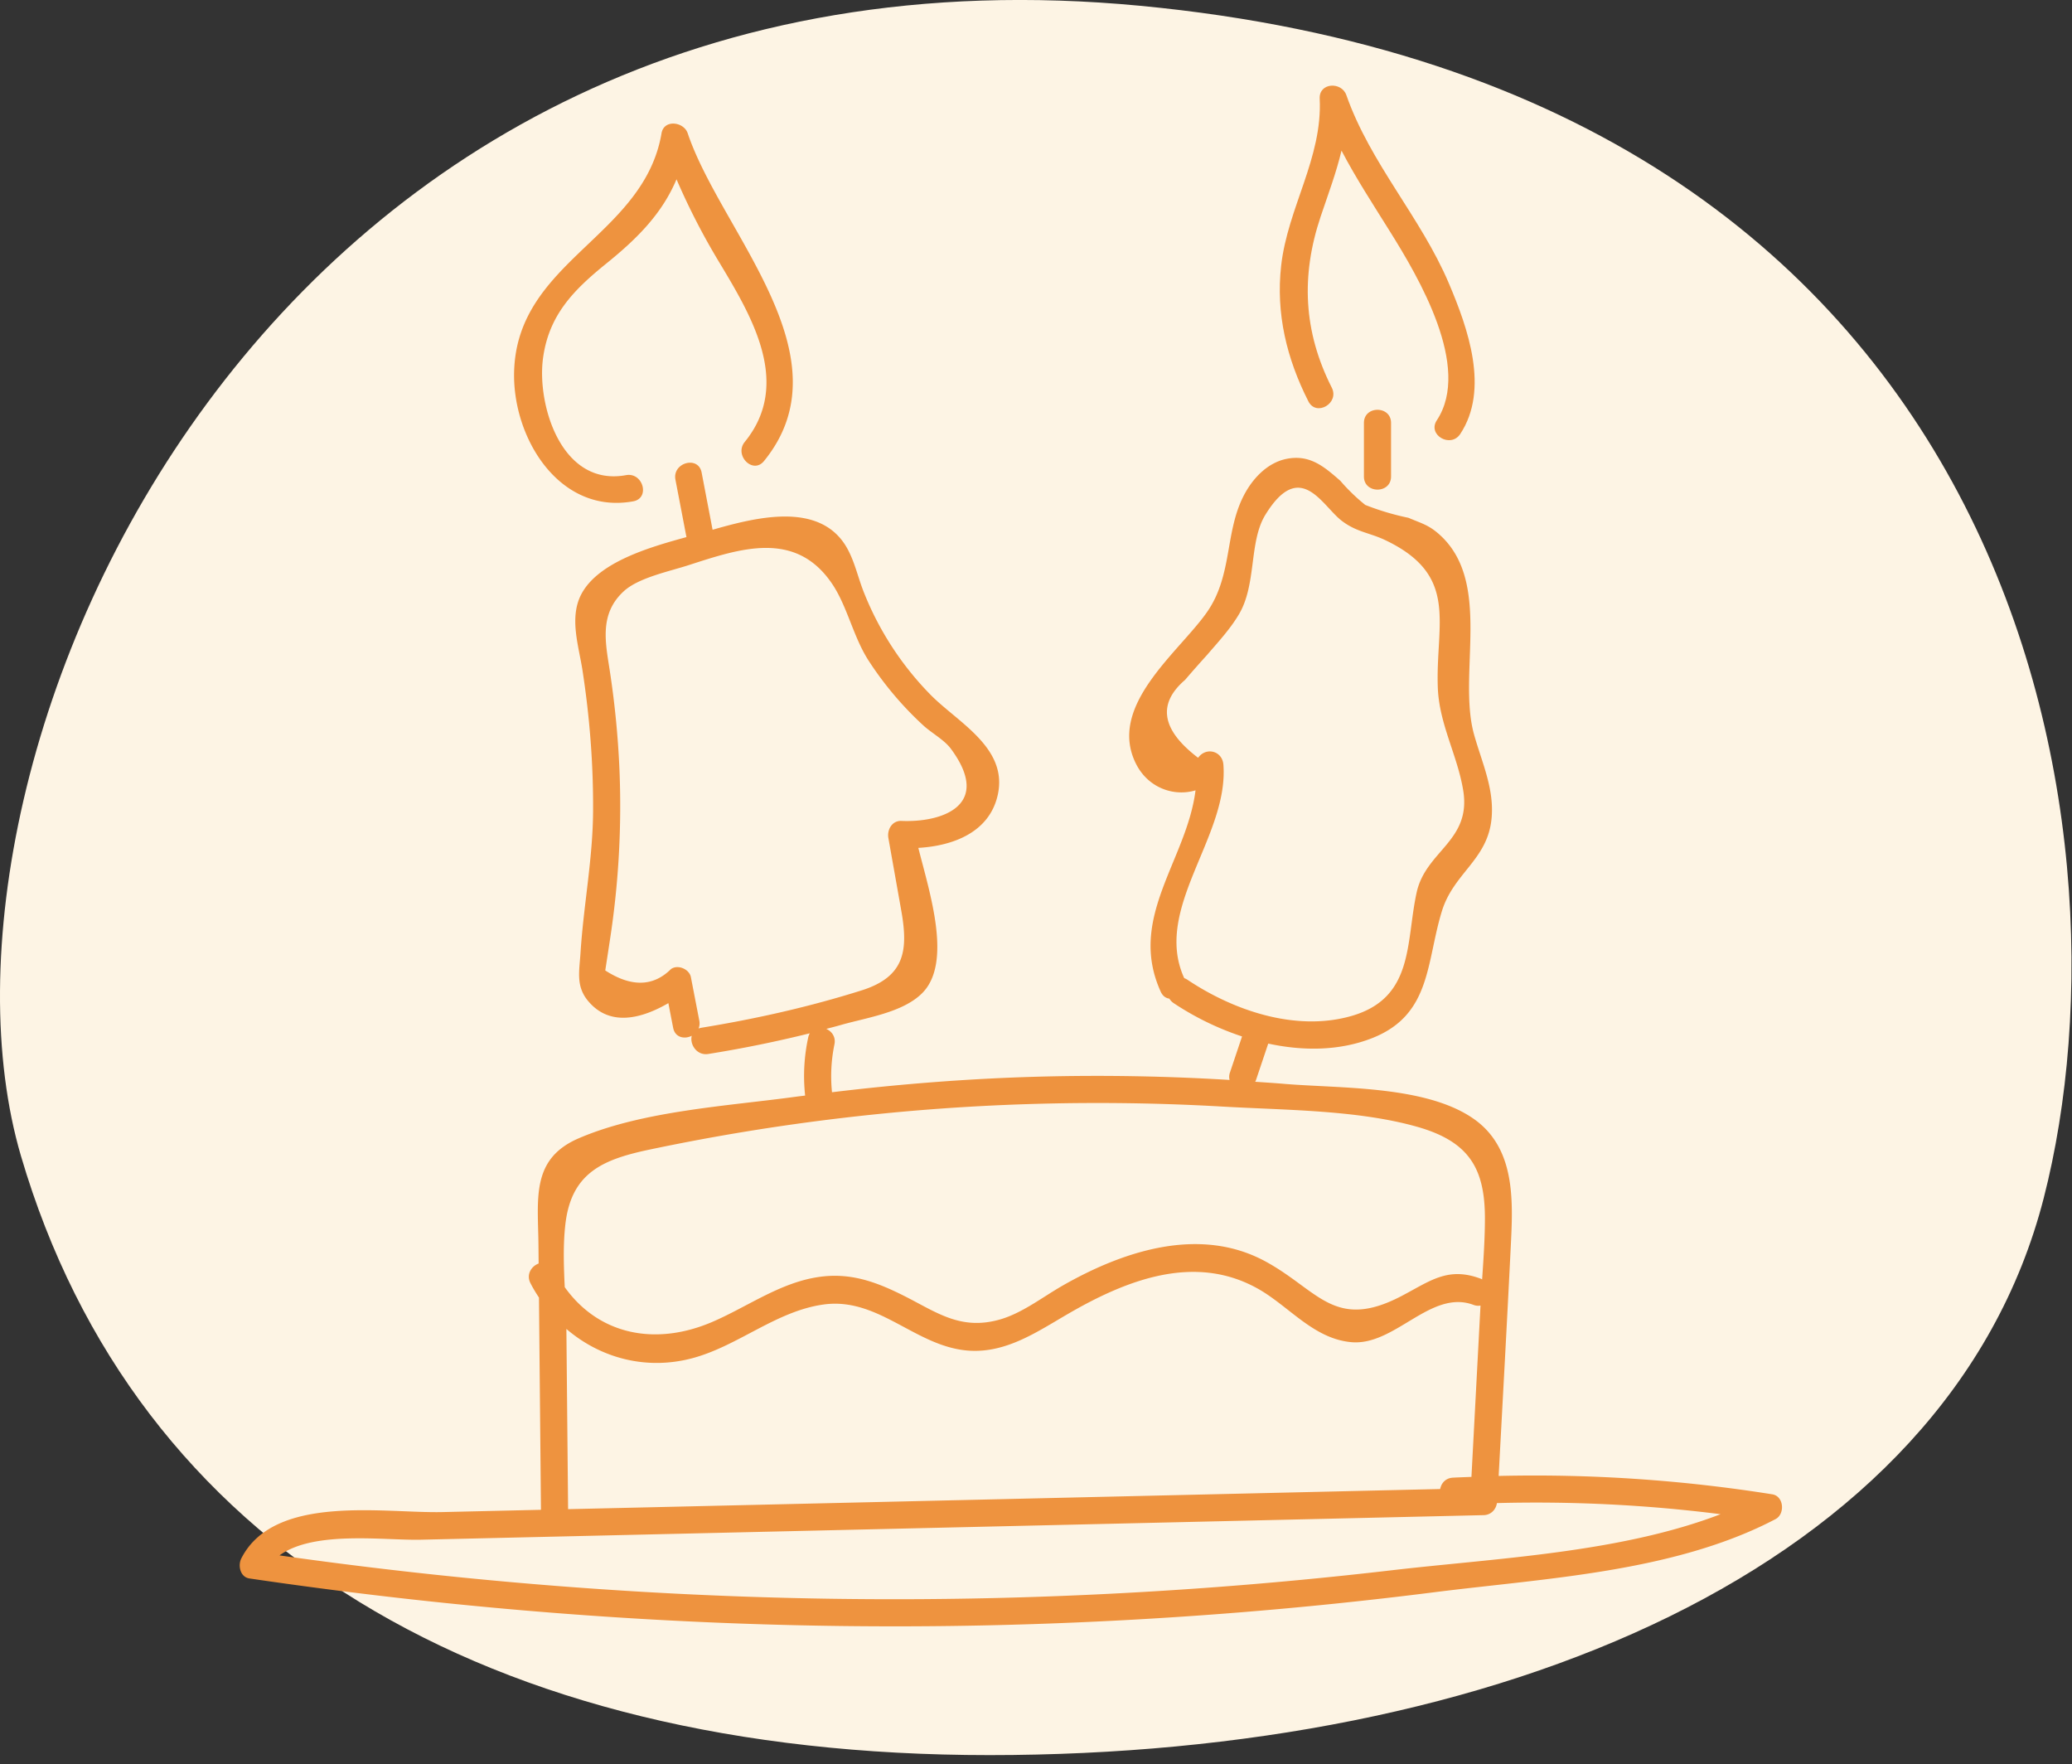 <svg xmlns="http://www.w3.org/2000/svg" width="121" height="103" viewBox="0 0 121 103">
    <rect x="0" y="0" width="121" height="103" fill="#333333" stroke="none"/>
    <g fill="none" fill-rule="evenodd">
        <path fill="#FDF4E4" d="M1.226 67.501c6.7 22.781 27.132 34.975 56.558 34.975 29.425 0 55.97-10.755 61.564-32.52C124.942 48.19 118.078 5.25 66.605.34 15.131-4.569-5.473 44.72 1.226 67.501z"/>
        <g fill="#EE933F">
            <path d="M81.309 91.68a252.286 252.286 0 0 1-21.978 1.593c-14.38.413-28.768-.435-43.009-2.458 2.024-1.469 6.122-.866 8.249-.915l8.868-.205 17.735-.41 35.47-.82c.414-.01.712-.311.773-.704 4.372-.114 8.72.099 13.06.649-5.9 2.263-13.144 2.568-19.168 3.27M33.077 77.64l-.001-.047c1.987 1.708 4.683 2.437 7.4 1.697 2.66-.726 4.87-2.748 7.63-3.125 3.244-.442 5.404 2.525 8.538 2.7 2.168.12 3.962-1.13 5.752-2.166 3.366-1.95 7.357-3.537 11.064-1.454 1.815 1.02 3.235 2.915 5.443 3.12 2.563.238 4.65-3.112 7.149-2.175.15.056.286.062.406.037l-.529 10.005c-.36.016-.72.025-1.081.045-.434.023-.682.328-.745.663l-37.996.878c-4.31.1-8.621.2-12.931.298l-.1-10.476m-.057-6.18c.355-3.011 2.218-3.769 4.915-4.339a126.536 126.536 0 0 1 22.78-2.675c3.564-.094 7.133-.04 10.693.165 3.623.21 7.856.19 11.351 1.179 3.02.856 3.964 2.417 3.958 5.374-.002 1.175-.084 2.358-.163 3.537-.027-.013-.05-.028-.08-.04-1.935-.725-2.968.147-4.645 1.02-3.9 2.03-4.843-.35-7.92-2.025-3.852-2.096-8.325-.611-11.868 1.416-1.17.67-2.345 1.599-3.655 1.972-2.292.651-3.697-.429-5.572-1.373-1.642-.827-3.16-1.389-5.03-1.107-2.242.336-4.129 1.731-6.165 2.61-3.3 1.426-6.628.794-8.638-2.02-.06-1.25-.1-2.513.039-3.693m7.928-11.45a.844.844 0 0 0-.151.04.797.797 0 0 0 .041-.463l-.49-2.533c-.09-.472-.765-.76-1.163-.473-1.04 1.032-2.32 1.06-3.838.08.093-.604.186-1.207.277-1.81a51.278 51.278 0 0 0 .553-9.897 53.033 53.033 0 0 0-.544-5.648c-.251-1.69-.692-3.42.795-4.785.859-.79 2.625-1.15 3.774-1.52 2.994-.968 6.247-2.087 8.391 1.083.887 1.31 1.237 3.102 2.127 4.479a19.689 19.689 0 0 0 3.195 3.787c.497.457 1.226.84 1.622 1.376 2.444 3.313-.55 4.306-2.892 4.204-.556-.025-.85.523-.764 1.003l.752 4.233c.413 2.323.216 3.86-2.319 4.66-3.067.966-6.193 1.667-9.366 2.183m28.208-2.9l-.001-.003c-1.85-4.06 2.612-8.245 2.29-12.461-.063-.806-1.015-1.05-1.477-.4-2.14-1.629-2.394-3.145-.76-4.55.417-.488.841-.968 1.273-1.443.655-.763 1.363-1.524 1.878-2.396 1.034-1.755.57-4.224 1.536-5.798 2.035-3.311 3.308-.535 4.455.344.867.667 1.632.697 2.554 1.137 4.336 2.069 2.92 4.855 3.062 8.614.082 2.138 1.146 3.936 1.483 5.997.484 2.953-2.18 3.516-2.718 5.953-.645 2.92-.123 6.196-3.872 7.234-3.242.898-6.844-.349-9.517-2.135a.85.85 0 0 0-.186-.092m34.343 30.138a88.388 88.388 0 0 0-15.98-1.073c.242-4.523.494-9.046.716-13.57.13-2.633.226-5.617-2.195-7.295-2.809-1.947-7.808-1.751-11.075-2.03-.554-.048-1.109-.08-1.664-.12.02-.037.039-.073.052-.115l.71-2.114c2.059.445 4.195.429 6.106-.334 3.418-1.367 3.117-4.414 4.035-7.397.686-2.226 2.655-2.991 2.898-5.379.177-1.748-.553-3.276-1.015-4.921-.988-3.524 1.082-8.857-1.996-11.664-.644-.586-1.052-.668-1.837-1.003a15.32 15.32 0 0 1-2.523-.752 10.87 10.87 0 0 1-1.458-1.41c-.922-.805-1.752-1.534-3.09-1.29-1.065.194-1.895 1.01-2.422 1.92-1.282 2.222-.718 4.803-2.27 7.032-1.627 2.337-5.86 5.479-4.145 8.872.702 1.39 2.194 1.923 3.471 1.54-.508 4.078-3.996 7.448-2.03 11.76.115.255.302.375.503.402.058.098.14.188.252.263a16.64 16.64 0 0 0 3.992 1.944l-.708 2.11a.732.732 0 0 0-.02.43 126.958 126.958 0 0 0-11.092-.193c-4.055.109-8.1.423-12.126.911a9.2 9.2 0 0 1 .141-2.789c.093-.439-.153-.766-.475-.91.285-.076.571-.147.855-.229 1.494-.427 3.595-.72 4.733-1.845 1.802-1.782.437-5.903-.212-8.494 2.02-.117 4.17-.904 4.644-3.123.584-2.73-2.333-4.198-3.926-5.812a17.997 17.997 0 0 1-3.908-6.009c-.424-1.07-.62-2.275-1.396-3.165-1.737-1.992-5.067-1.141-7.43-.466l-.64-3.344c-.193-1-1.72-.577-1.529.421.214 1.118.43 2.234.643 3.352-2.13.584-5.141 1.447-6.137 3.33-.722 1.365-.153 3.03.064 4.438.422 2.733.638 5.49.62 8.255-.019 2.793-.557 5.477-.733 8.246-.068 1.072-.284 1.951.447 2.821 1.294 1.544 3.177.993 4.683.12.093.48.185.96.279 1.439.112.581.673.68 1.087.466-.128.493.286 1.174.97 1.063a71.059 71.059 0 0 0 5.923-1.206.808.808 0 0 0-.09.232 10.61 10.61 0 0 0-.182 3.403c-.171.023-.343.04-.514.064-4.004.549-8.986.824-12.72 2.436-2.792 1.207-2.364 3.54-2.339 6.23l.01 1.076c-.415.154-.74.634-.478 1.147.15.295.32.572.498.843l.116 12.39-5.753.133c-3.41.08-9.824-1.085-11.748 2.71-.204.405-.067 1.085.473 1.165 15.224 2.243 30.61 3.175 45.992 2.658 7.752-.26 15.49-.876 23.184-1.85 6.533-.826 14.026-1.172 19.948-4.272.567-.297.491-1.34-.189-1.448"/>
            <path d="M36.978 29.271c1.002-.182.577-1.71-.422-1.528-3.783.69-5.2-4.12-4.849-6.796.336-2.569 1.813-4.034 3.735-5.588 1.843-1.49 3.24-2.931 4.065-4.89a39.73 39.73 0 0 0 2.506 4.864c1.87 3.115 4.256 7.062 1.48 10.468-.64.784.476 1.912 1.121 1.12 4.987-6.118-2.505-13.354-4.454-19.14-.226-.673-1.386-.83-1.528 0-1.034 6.055-8.457 7.45-8.61 13.947-.09 3.868 2.66 8.326 6.956 7.543M79.65 24.692v3.13c0 1.02 1.584 1.022 1.584 0v-3.13c0-1.02-1.584-1.02-1.584 0"/>
            <path d="M77.773 22.635c-1.656-3.272-1.81-6.534-.65-9.99.447-1.329.915-2.57 1.218-3.851.846 1.618 1.846 3.144 2.83 4.723 1.662 2.661 4.786 7.919 2.736 11.023-.564.854.807 1.648 1.368.8 1.717-2.6.453-6.17-.665-8.798-1.646-3.87-4.584-6.994-5.987-10.99-.28-.797-1.603-.734-1.556.21.17 3.46-1.87 6.372-2.25 9.746-.315 2.808.324 5.43 1.589 7.926.46.91 1.828.11 1.367-.8"/>
        </g>
    </g>
</svg>
